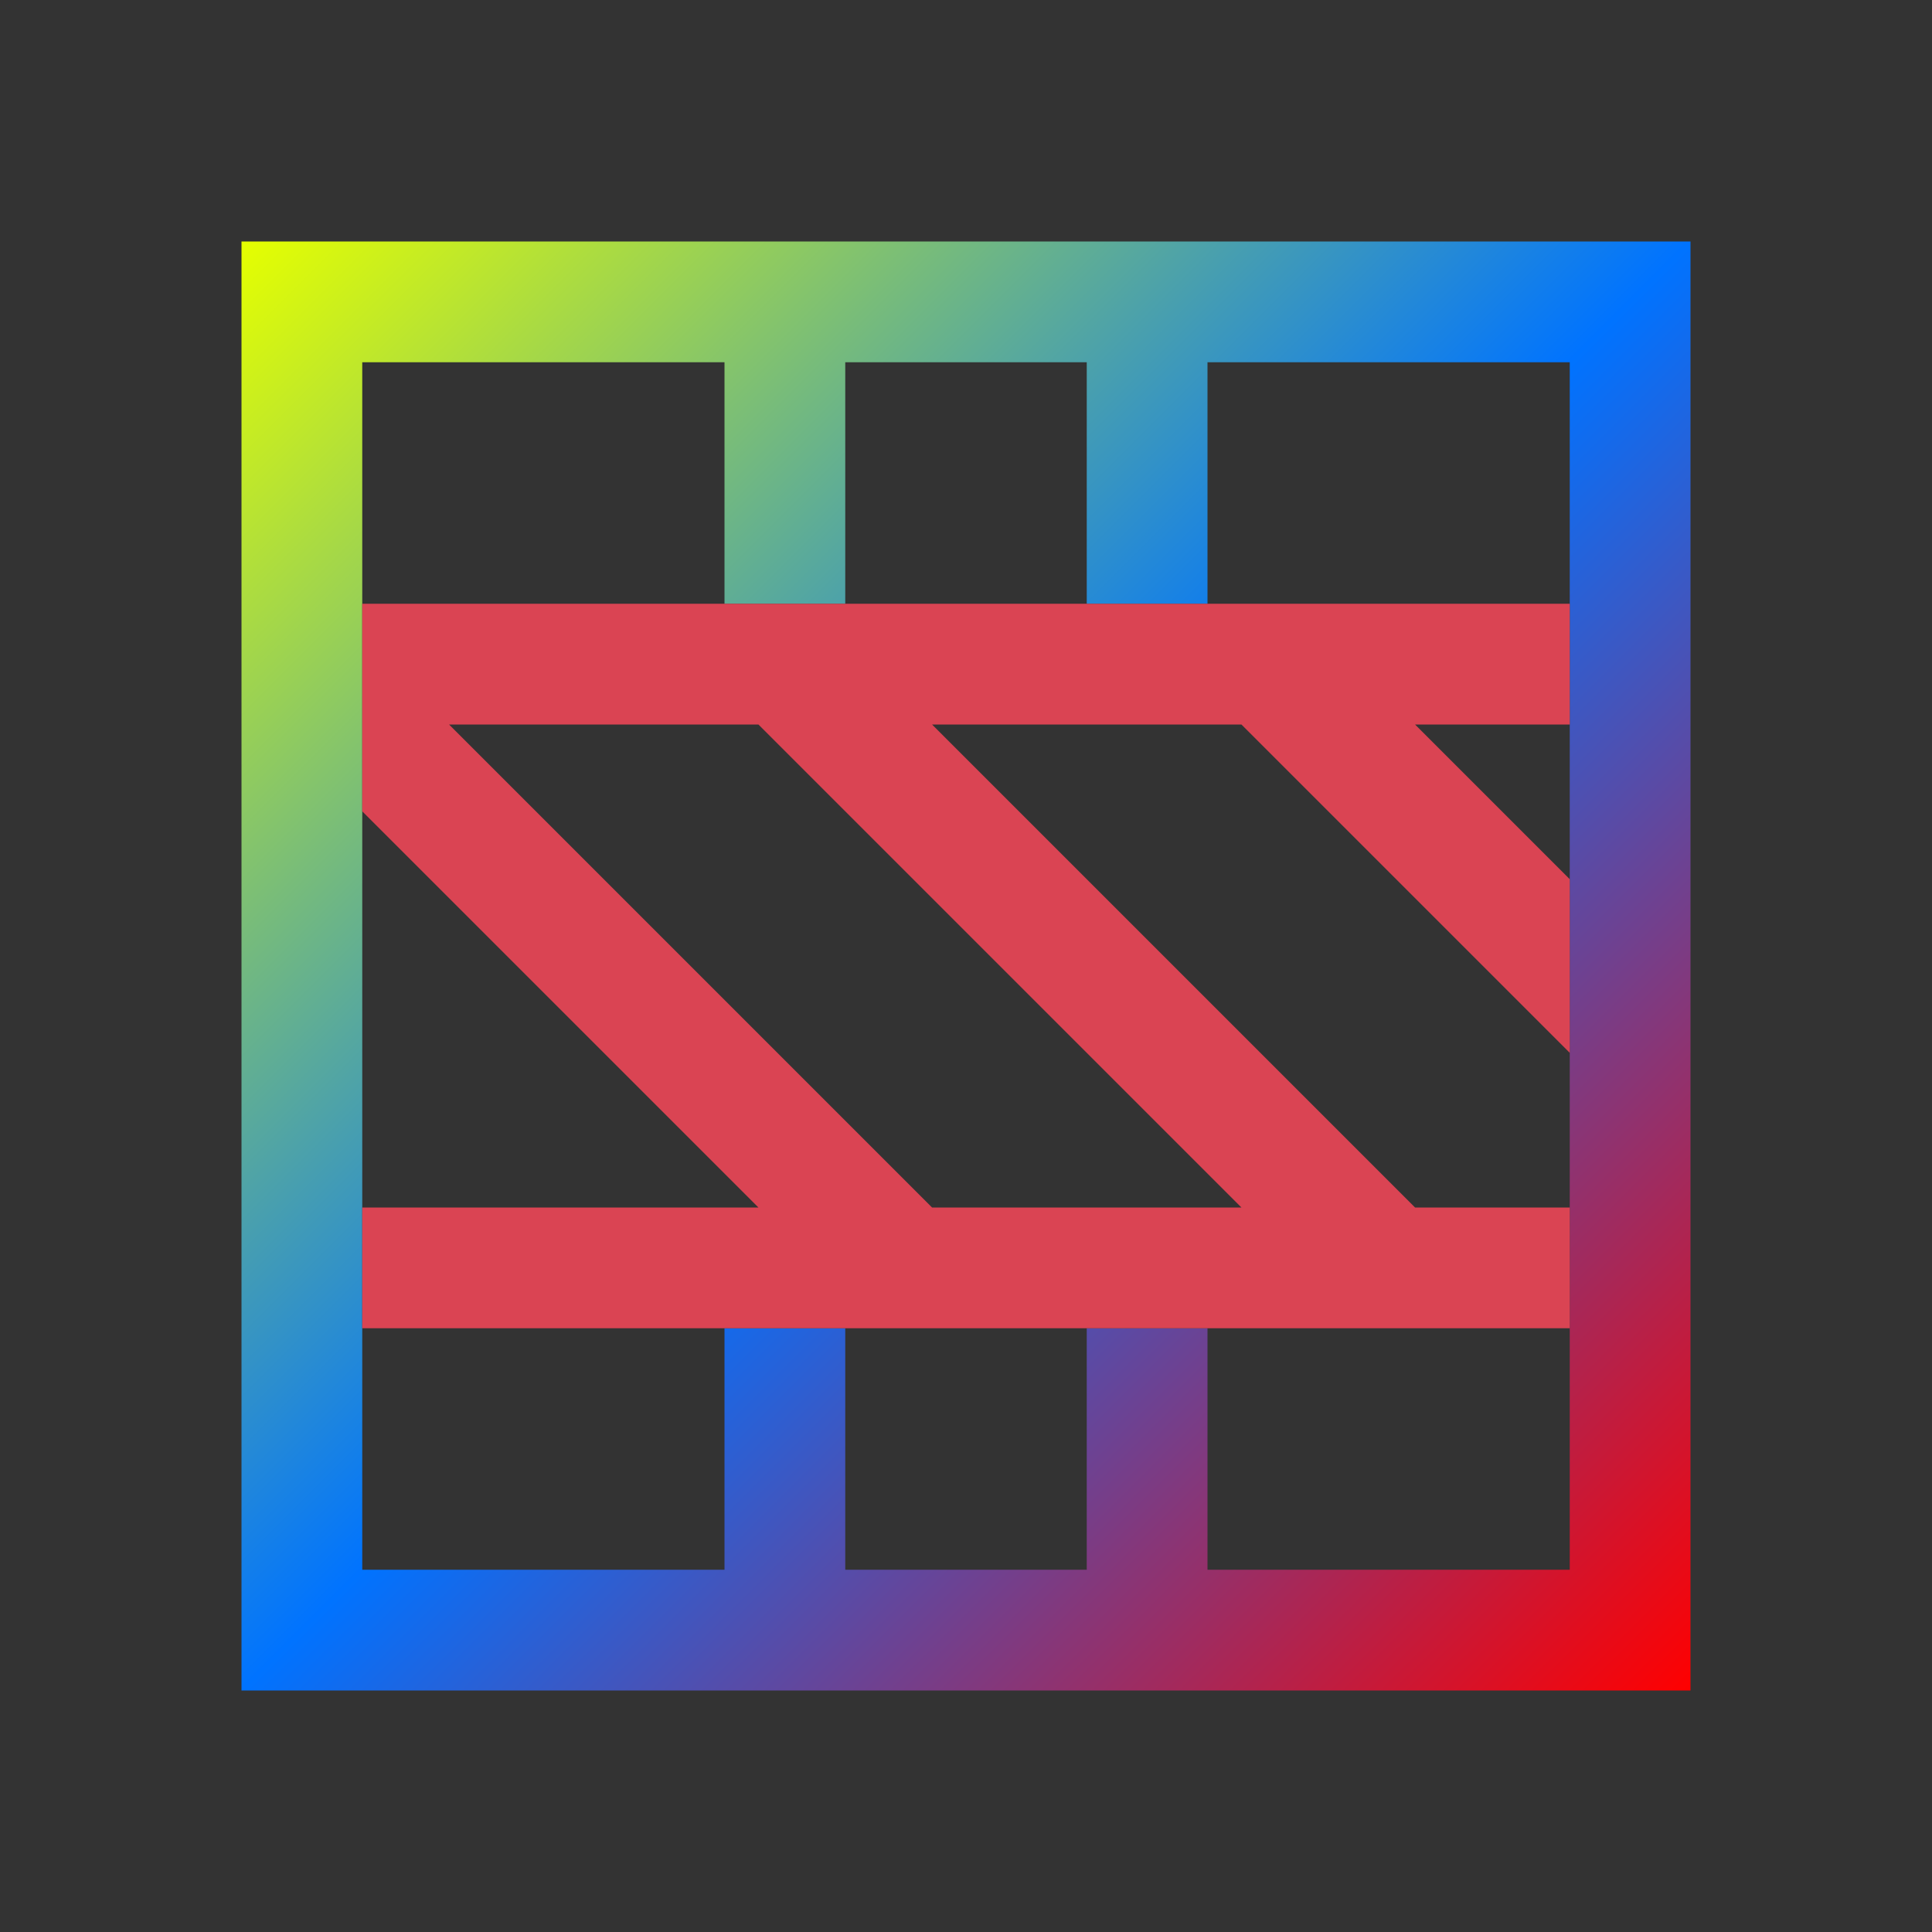 <svg xmlns="http://www.w3.org/2000/svg" xmlns:xlink="http://www.w3.org/1999/xlink" width="16" height="16" viewBox="0 0 16 16" version="1.1"><rect x="0" y="0" width="16" height="16" fill="#333333" stroke="none"/><defs><linearGradient id="linear0" x1="0%" x2="100%" y1="0%" y2="100%"><stop offset="0%" style="stop-color:#e5ff00; stop-opacity:1"/><stop offset="50%" style="stop-color:#0073ff; stop-opacity:1"/><stop offset="100%" style="stop-color:#ff0000; stop-opacity:1"/></linearGradient></defs><g id="surface1"><path style=" stroke:none;fill-rule:nonzero;fill:url(#linear0);fill-opacity:1;" d="M 14 2 L 2 2 L 2 14 L 14 14 Z M 13 3 L 13 13 L 10 13 L 10 11 L 9 11 L 9 13 L 7 13 L 7 11 L 6 11 L 6 13 L 3 13 L 3 3 L 6 3 L 6 5 L 7 5 L 7 3 L 9 3 L 9 5 L 10 5 L 10 3 Z M 13 3 "/><path style=" stroke:none;fill-rule:nonzero;fill:rgb(85.49%,26.667%,32.549%);fill-opacity:1;" d="M 13 5 L 3 5 L 3 6.719 L 6.281 10 L 3 10 L 3 11 L 13 11 L 13 10 L 11.719 10 L 7.719 6 L 10.281 6 L 13 8.719 L 13 7.281 L 11.719 6 L 13 6 Z M 10.281 10 L 7.719 10 L 3.719 6 L 6.281 6 Z M 10.281 10 "/></g></svg>
